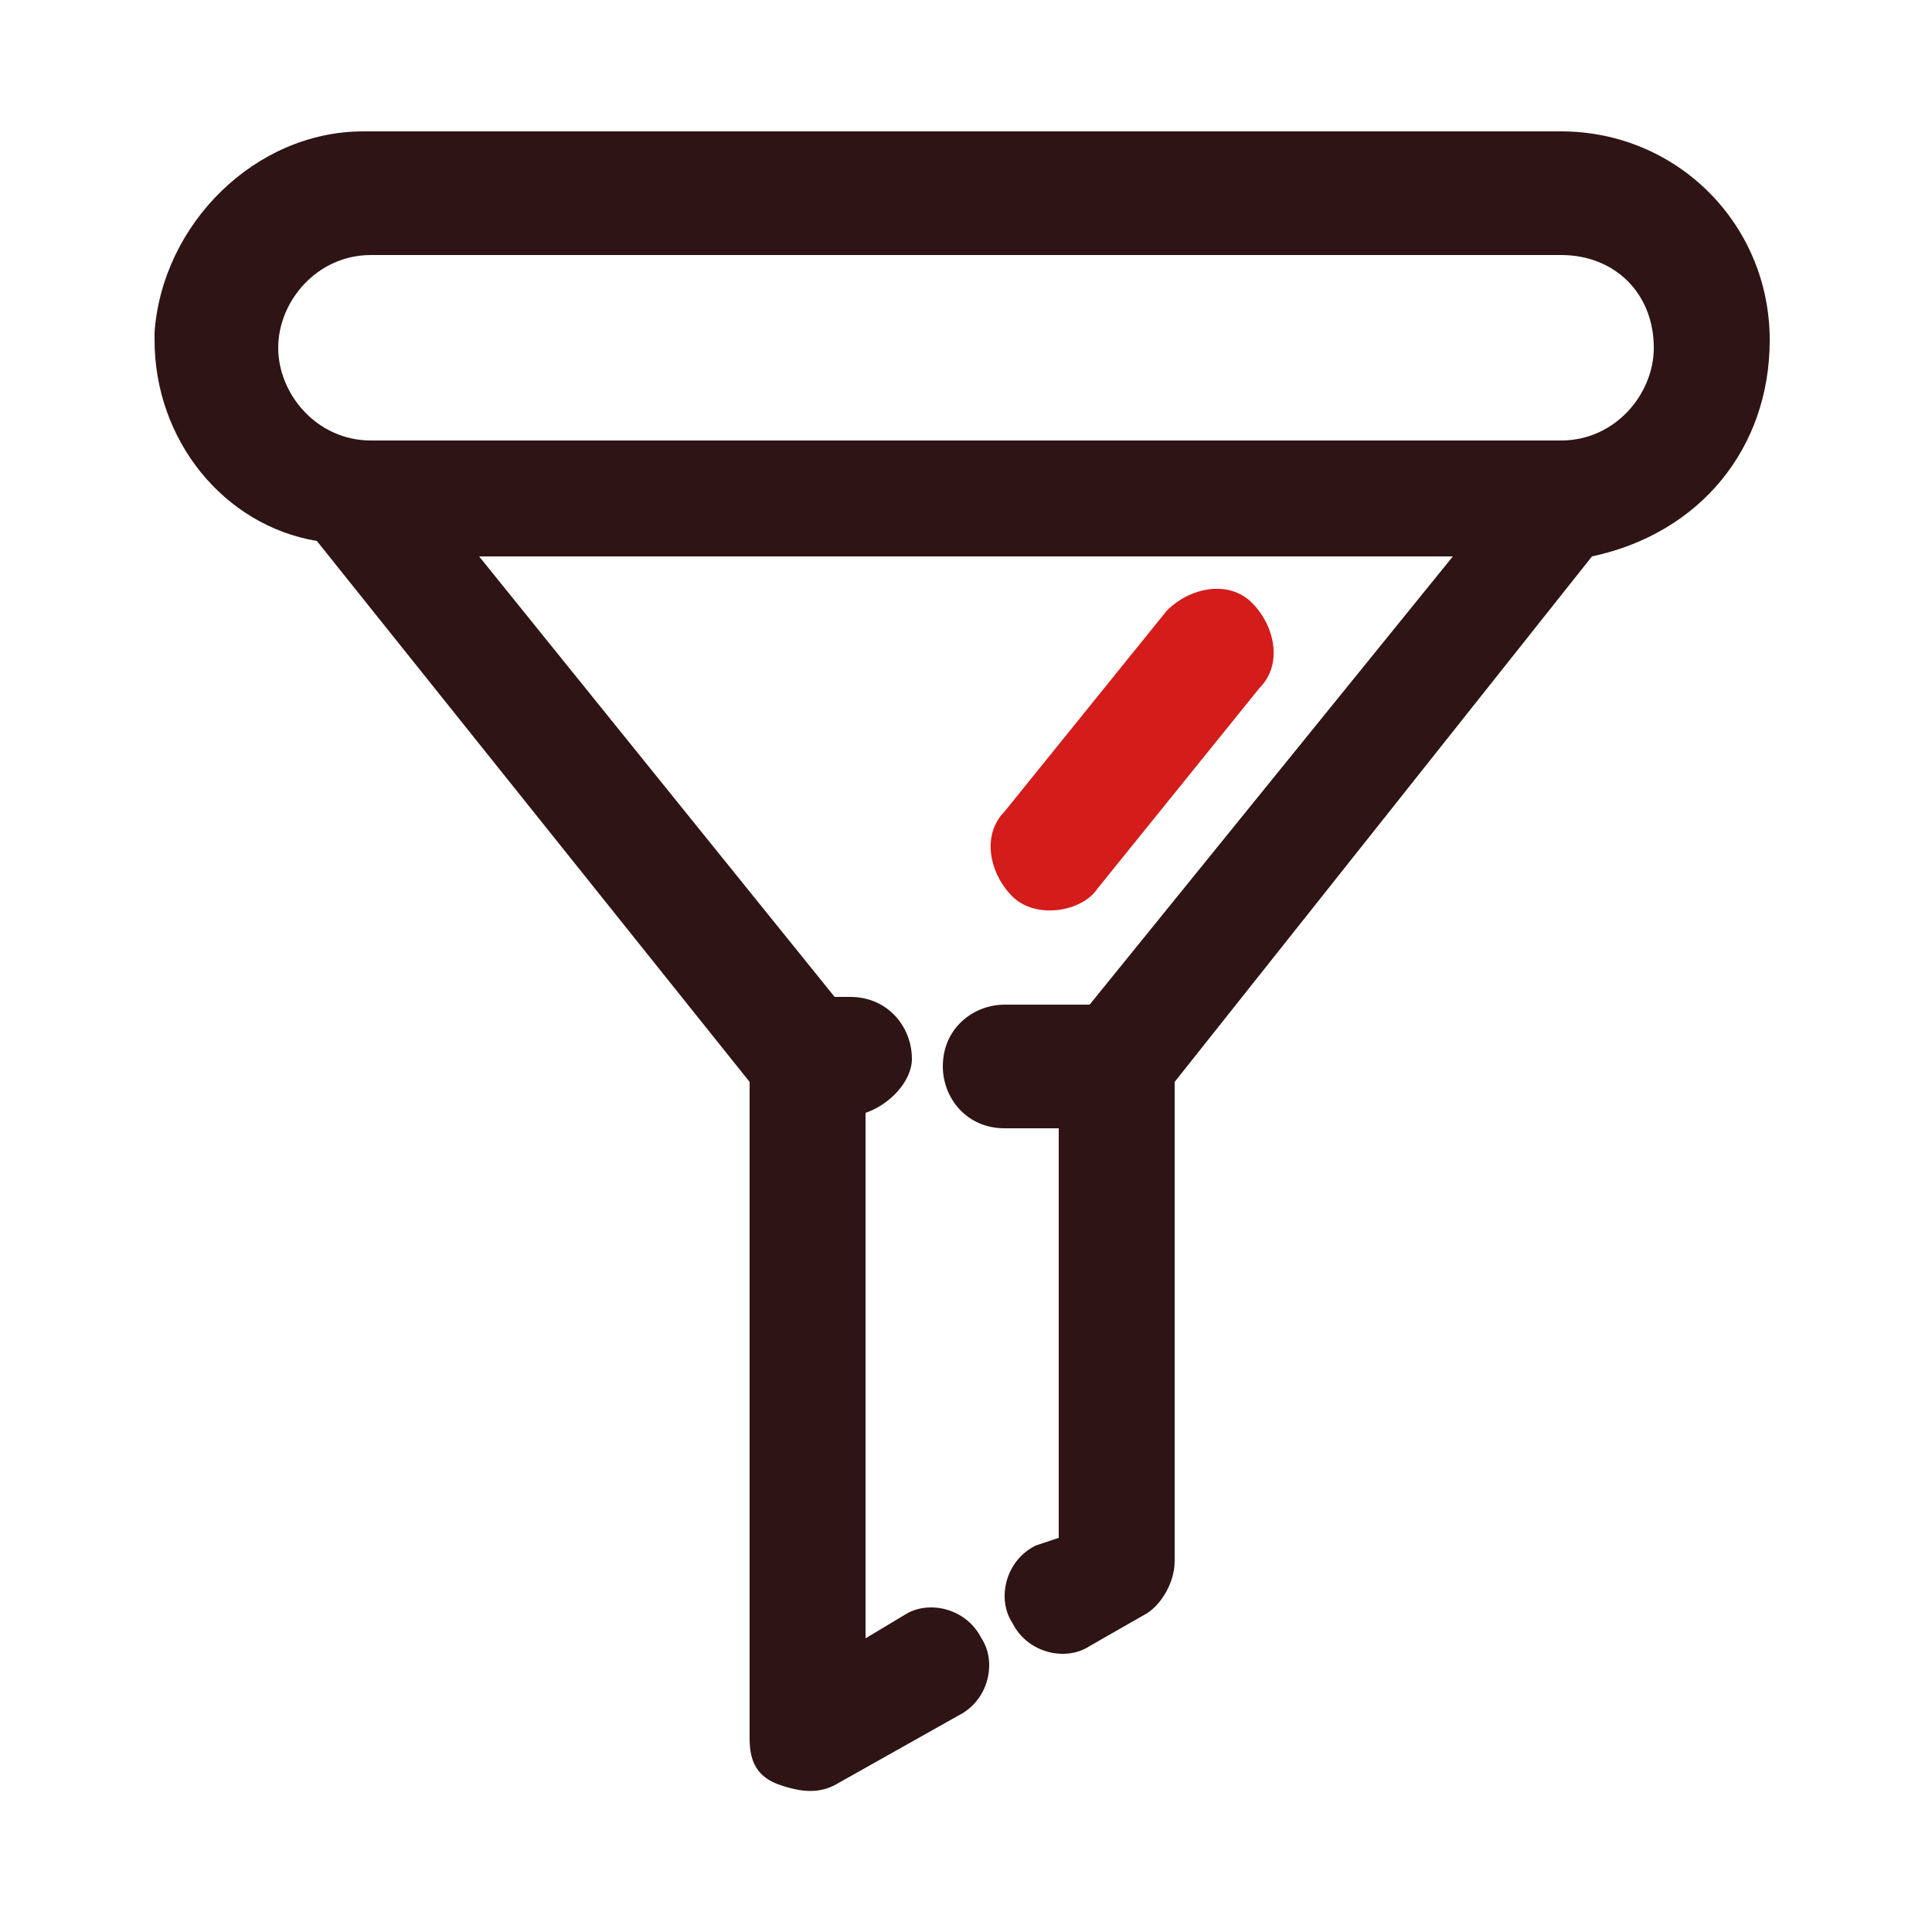 <?xml version="1.0" encoding="utf-8"?>
<!-- Generator: Adobe Illustrator 26.3.1, SVG Export Plug-In . SVG Version: 6.00 Build 0)  -->
<svg version="1.1" id="Layer_1" xmlns="http://www.w3.org/2000/svg" xmlns:xlink="http://www.w3.org/1999/xlink" x="0px" y="0px"
	 viewBox="0 0 25 25" style="enable-background:new 0 0 25 25;" xml:space="preserve">
<style type="text/css">
	.Drop_x0020_Shadow{fill:none;}
	.Outer_x0020_Glow_x0020_5_x0020_pt{fill:none;}
	.Blue_x0020_Neon{fill:none;stroke:#8AACDA;stroke-width:7;stroke-linecap:round;stroke-linejoin:round;}
	.Chrome_x0020_Highlight{fill:url(#SVGID_1_);stroke:#FFFFFF;stroke-width:0.363;stroke-miterlimit:1;}
	.Jive_GS{fill:#FFDD00;}
	.Alyssa_GS{fill:#A6D0E4;}
	.st0{fill:#2E1414;}
	.st1{fill:#D41C1B;}
</style>
<linearGradient id="SVGID_1_" gradientUnits="userSpaceOnUse" x1="-670.5" y1="-371.5" x2="-670.5" y2="-372.5">
	<stop  offset="0" style="stop-color:#656565"/>
	<stop  offset="0.618" style="stop-color:#1B1B1B"/>
	<stop  offset="0.629" style="stop-color:#545454"/>
	<stop  offset="0.983" style="stop-color:#3E3E3E"/>
</linearGradient>
<path class="st0" d="M22.9,4.4L22.9,4.4c0-1.5-1.2-2.7-2.7-2.7l0,0H4.7l0,0c-1.4,0-2.6,1.2-2.7,2.6l0,0l0,0c0,0,0,0,0,0h0l0,0.1
	c0,1.3,0.9,2.4,2.1,2.6L9.7,14l0,8.5c0,0.3,0.1,0.5,0.4,0.6s0.5,0.1,0.7,0l1.6-0.9c0.4-0.2,0.5-0.7,0.3-1c-0.2-0.4-0.7-0.5-1-0.3
	l0,0l-0.5,0.3v-6.8c0.3-0.1,0.6-0.4,0.6-0.7c0-0.4-0.3-0.8-0.8-0.8h-0.2L6.2,7.2h12.6L14.1,13H13c-0.4,0-0.8,0.3-0.8,0.8
	c0,0.4,0.3,0.8,0.8,0.8h0.7v5.3L13.4,20c-0.4,0.2-0.5,0.7-0.3,1c0.2,0.4,0.7,0.5,1,0.3l0.7-0.4c0.2-0.1,0.4-0.4,0.4-0.7V14l5.4-6.8
	C22,6.9,22.9,5.8,22.9,4.4L22.9,4.4z M20.2,5.7L20.2,5.7H4.8c-0.7,0-1.2-0.6-1.2-1.2l0,0l0,0l0,0c0-0.6,0.5-1.2,1.2-1.2h15.4l0,0
	l0,0c0.7,0,1.2,0.5,1.2,1.2l0,0C21.4,5.1,20.9,5.7,20.2,5.7z"/>
<path class="st1" d="M14.2,11.5l2.1-2.6c0.3-0.3,0.2-0.8-0.1-1.1s-0.8-0.2-1.1,0.1l-2.1,2.6c-0.3,0.3-0.2,0.8,0.1,1.1
	S14,11.8,14.2,11.5z"/>
</svg>
